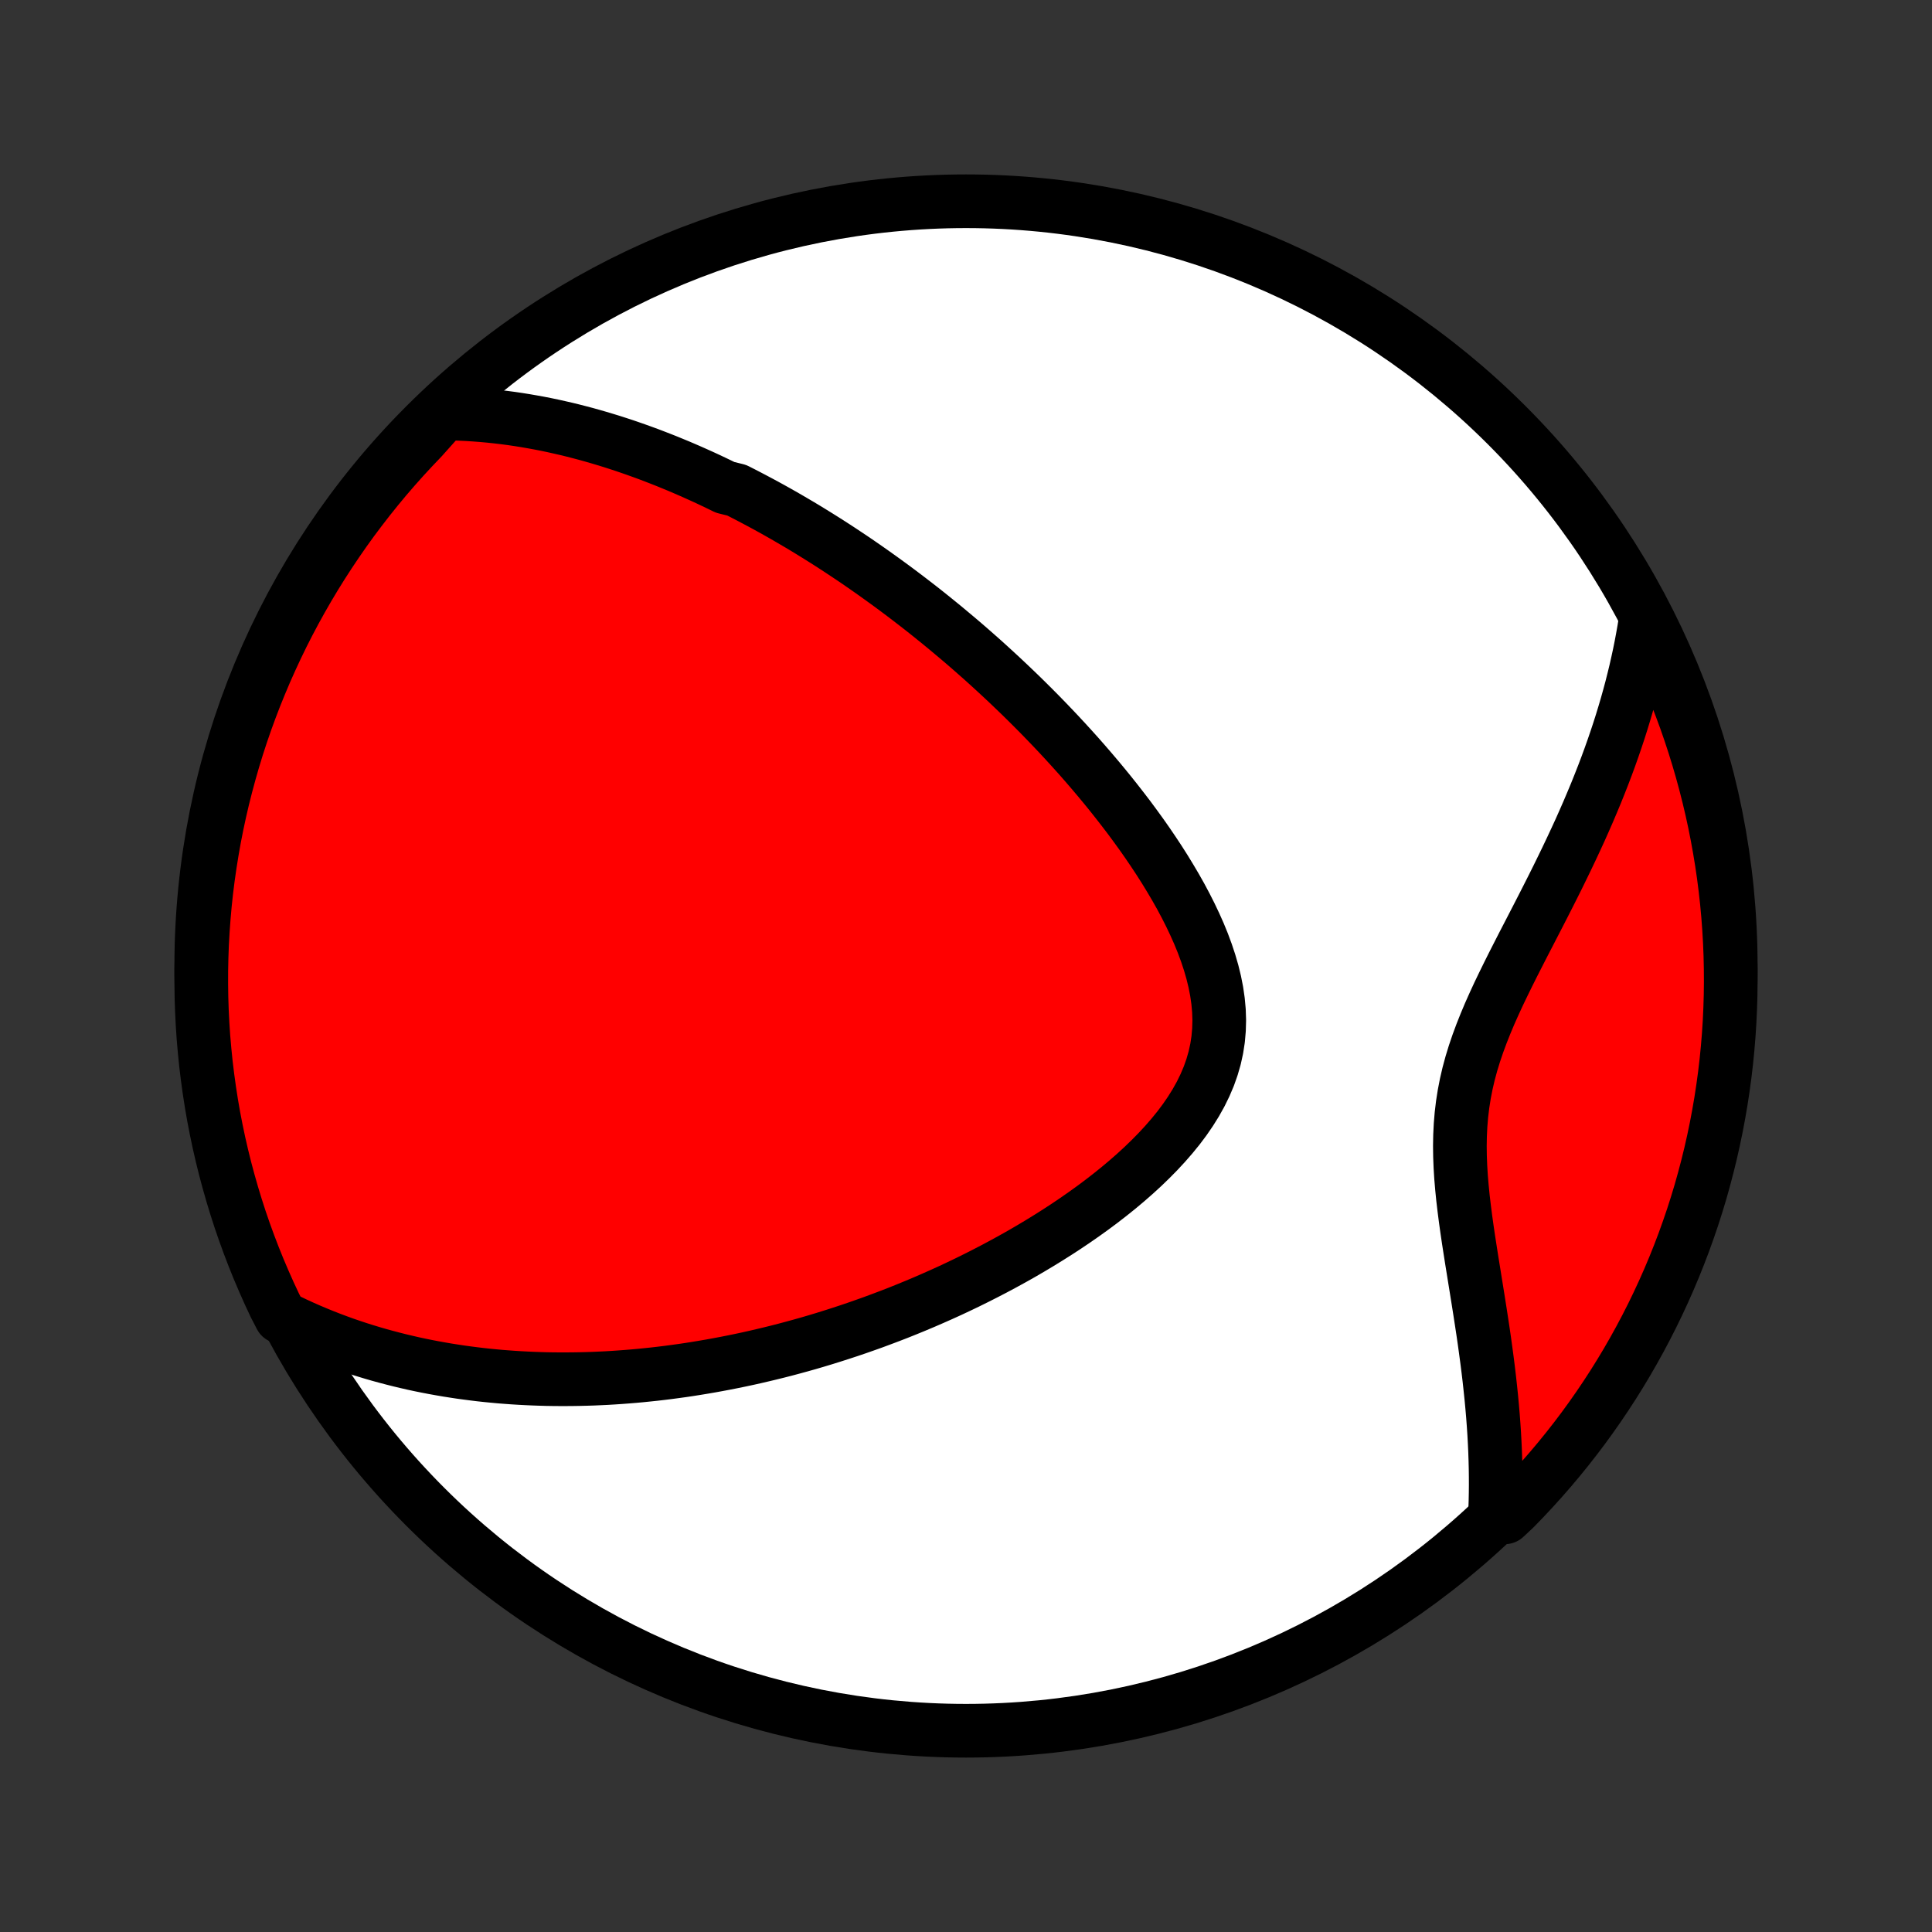 <?xml version="1.0" encoding="utf-8" standalone="no"?>
<!DOCTYPE svg PUBLIC "-//W3C//DTD SVG 1.1//EN"
  "http://www.w3.org/Graphics/SVG/1.1/DTD/svg11.dtd">
<!-- Created with matplotlib (http://matplotlib.org/) -->
<svg height="72pt" version="1.1" viewBox="0 0 72 72" width="72pt" xmlns="http://www.w3.org/2000/svg" xmlns:xlink="http://www.w3.org/1999/xlink">
 <rect x="0" y="0" width="72" height="72" fill="#333333" stroke="none"/>
 <defs>
  <style type="text/css">
*{stroke-linecap:butt;stroke-linejoin:round;}
  </style>
 </defs>
 <g id="figure_1">
  <g id="patch_1">
   <path d="
M0 72
L72 72
L72 0
L0 0
z
" style="fill:none;"/>
  </g>
  <g id="axes_1">
   <g id="PatchCollection_1">
    <defs>
     <path d="
M36 -7.5
C43.558 -7.5 50.808 -10.503 56.153 -15.848
C61.497 -21.192 64.5 -28.442 64.5 -36
C64.5 -43.558 61.497 -50.808 56.153 -56.153
C50.808 -61.497 43.558 -64.5 36 -64.5
C28.442 -64.5 21.192 -61.497 15.848 -56.153
C10.503 -50.808 7.5 -43.558 7.5 -36
C7.5 -28.442 10.503 -21.192 15.848 -15.848
C21.192 -10.503 28.442 -7.5 36 -7.5
z
" id="C0_0_a811fe30f3"/>
     <path d="
M16.544 -56.589
L16.835 -56.585
L17.123 -56.577
L17.408 -56.564
L17.69 -56.546
L17.968 -56.525
L18.244 -56.5
L18.517 -56.471
L18.788 -56.439
L19.055 -56.404
L19.32 -56.365
L19.582 -56.323
L19.842 -56.278
L20.1 -56.231
L20.355 -56.181
L20.608 -56.128
L20.858 -56.072
L21.107 -56.015
L21.353 -55.955
L21.597 -55.892
L21.84 -55.828
L22.08 -55.761
L22.319 -55.692
L22.556 -55.621
L22.791 -55.549
L23.025 -55.474
L23.257 -55.398
L23.488 -55.319
L23.717 -55.239
L23.945 -55.157
L24.172 -55.074
L24.397 -54.988
L24.621 -54.901
L24.844 -54.813
L25.066 -54.722
L25.287 -54.631
L25.507 -54.537
L25.726 -54.442
L25.944 -54.345
L26.162 -54.247
L26.379 -54.147
L26.595 -54.045
L26.81 -53.942
L27.025 -53.837
L27.454 -53.731
L27.667 -53.623
L27.88 -53.513
L28.093 -53.401
L28.306 -53.288
L28.518 -53.174
L28.731 -53.057
L28.943 -52.939
L29.155 -52.819
L29.367 -52.697
L29.579 -52.573
L29.792 -52.448
L30.004 -52.321
L30.217 -52.191
L30.429 -52.06
L30.642 -51.927
L30.856 -51.792
L31.07 -51.654
L31.284 -51.515
L31.498 -51.373
L31.713 -51.23
L31.929 -51.084
L32.145 -50.935
L32.361 -50.785
L32.578 -50.632
L32.796 -50.476
L33.015 -50.318
L33.234 -50.158
L33.454 -49.995
L33.675 -49.829
L33.897 -49.66
L34.119 -49.489
L34.343 -49.315
L34.567 -49.138
L34.792 -48.957
L35.018 -48.774
L35.245 -48.588
L35.472 -48.398
L35.701 -48.206
L35.931 -48.01
L36.162 -47.81
L36.393 -47.607
L36.626 -47.401
L36.859 -47.19
L37.093 -46.976
L37.328 -46.759
L37.564 -46.537
L37.8 -46.312
L38.038 -46.083
L38.276 -45.849
L38.514 -45.612
L38.754 -45.37
L38.993 -45.124
L39.233 -44.874
L39.473 -44.62
L39.713 -44.361
L39.953 -44.098
L40.194 -43.83
L40.433 -43.558
L40.672 -43.281
L40.911 -42.999
L41.148 -42.714
L41.385 -42.423
L41.619 -42.128
L41.852 -41.829
L42.084 -41.525
L42.312 -41.216
L42.538 -40.904
L42.761 -40.586
L42.979 -40.265
L43.194 -39.94
L43.404 -39.61
L43.608 -39.276
L43.807 -38.939
L43.999 -38.599
L44.183 -38.254
L44.359 -37.907
L44.525 -37.557
L44.682 -37.205
L44.827 -36.85
L44.959 -36.493
L45.078 -36.135
L45.182 -35.776
L45.27 -35.416
L45.341 -35.056
L45.393 -34.696
L45.426 -34.337
L45.438 -33.979
L45.428 -33.623
L45.397 -33.27
L45.343 -32.92
L45.267 -32.573
L45.168 -32.23
L45.048 -31.891
L44.906 -31.557
L44.745 -31.228
L44.564 -30.904
L44.365 -30.585
L44.15 -30.272
L43.92 -29.965
L43.675 -29.664
L43.418 -29.369
L43.15 -29.08
L42.871 -28.797
L42.584 -28.52
L42.288 -28.249
L41.985 -27.984
L41.676 -27.725
L41.362 -27.473
L41.043 -27.226
L40.72 -26.985
L40.394 -26.751
L40.065 -26.522
L39.734 -26.299
L39.401 -26.082
L39.067 -25.871
L38.732 -25.665
L38.397 -25.465
L38.062 -25.27
L37.726 -25.081
L37.392 -24.898
L37.057 -24.719
L36.724 -24.546
L36.392 -24.378
L36.061 -24.214
L35.731 -24.056
L35.403 -23.902
L35.077 -23.754
L34.752 -23.61
L34.429 -23.47
L34.108 -23.335
L33.789 -23.204
L33.472 -23.077
L33.157 -22.955
L32.844 -22.837
L32.534 -22.722
L32.225 -22.612
L31.919 -22.505
L31.615 -22.402
L31.313 -22.303
L31.013 -22.207
L30.715 -22.114
L30.42 -22.025
L30.126 -21.939
L29.835 -21.857
L29.546 -21.778
L29.258 -21.701
L28.973 -21.628
L28.69 -21.558
L28.408 -21.491
L28.129 -21.426
L27.851 -21.364
L27.575 -21.305
L27.301 -21.249
L27.028 -21.195
L26.757 -21.144
L26.488 -21.095
L26.22 -21.049
L25.954 -21.005
L25.689 -20.963
L25.426 -20.924
L25.163 -20.888
L24.903 -20.853
L24.643 -20.821
L24.384 -20.791
L24.127 -20.764
L23.871 -20.738
L23.616 -20.715
L23.361 -20.694
L23.108 -20.675
L22.855 -20.658
L22.603 -20.643
L22.352 -20.631
L22.102 -20.62
L21.852 -20.612
L21.603 -20.606
L21.354 -20.602
L21.106 -20.6
L20.858 -20.6
L20.61 -20.602
L20.363 -20.606
L20.116 -20.613
L19.869 -20.622
L19.623 -20.633
L19.376 -20.646
L19.13 -20.661
L18.883 -20.679
L18.637 -20.698
L18.39 -20.721
L18.143 -20.745
L17.896 -20.772
L17.649 -20.802
L17.402 -20.834
L17.154 -20.868
L16.905 -20.906
L16.657 -20.945
L16.408 -20.988
L16.158 -21.033
L15.908 -21.081
L15.657 -21.132
L15.405 -21.186
L15.153 -21.244
L14.9 -21.304
L14.647 -21.368
L14.392 -21.435
L14.137 -21.505
L13.881 -21.579
L13.624 -21.657
L13.366 -21.738
L13.107 -21.824
L12.847 -21.913
L12.587 -22.007
L12.325 -22.105
L12.062 -22.208
L11.799 -22.315
L11.534 -22.427
L11.268 -22.544
L11.002 -22.666
L10.734 -22.794
L10.463 -22.927
L10.246 -23.347
L10.037 -23.794
L9.836 -24.246
L9.642 -24.701
L9.457 -25.159
L9.28 -25.621
L9.111 -26.085
L8.95 -26.553
L8.798 -27.024
L8.654 -27.497
L8.518 -27.974
L8.39 -28.452
L8.271 -28.933
L8.16 -29.416
L8.058 -29.901
L7.964 -30.387
L7.879 -30.876
L7.803 -31.366
L7.735 -31.858
L7.675 -32.35
L7.625 -32.844
L7.582 -33.339
L7.549 -33.835
L7.524 -34.331
L7.508 -34.828
L7.501 -35.325
L7.502 -35.822
L7.512 -36.32
L7.53 -36.817
L7.558 -37.314
L7.594 -37.811
L7.638 -38.307
L7.691 -38.802
L7.753 -39.297
L7.824 -39.79
L7.903 -40.283
L7.99 -40.774
L8.086 -41.263
L8.191 -41.751
L8.304 -42.238
L8.426 -42.722
L8.556 -43.204
L8.694 -43.685
L8.84 -44.162
L8.995 -44.638
L9.158 -45.11
L9.33 -45.58
L9.509 -46.047
L9.697 -46.511
L9.892 -46.972
L10.096 -47.429
L10.307 -47.883
L10.526 -48.334
L10.753 -48.78
L10.988 -49.223
L11.23 -49.661
L11.48 -50.096
L11.737 -50.526
L12.002 -50.952
L12.274 -51.373
L12.553 -51.789
L12.839 -52.201
L13.132 -52.608
L13.433 -53.009
L13.74 -53.406
L14.054 -53.797
L14.374 -54.183
L14.702 -54.563
L15.036 -54.938
L15.376 -55.306
L15.722 -55.669
z
" id="C0_1_f2f935d581"/>
     <path d="
M61.315 -48.822
L61.266 -48.522
L61.212 -48.219
L61.155 -47.915
L61.093 -47.609
L61.026 -47.301
L60.956 -46.991
L60.88 -46.68
L60.801 -46.366
L60.716 -46.05
L60.627 -45.732
L60.533 -45.412
L60.435 -45.09
L60.332 -44.766
L60.224 -44.44
L60.111 -44.111
L59.994 -43.781
L59.872 -43.449
L59.745 -43.114
L59.613 -42.778
L59.477 -42.439
L59.335 -42.099
L59.19 -41.757
L59.039 -41.412
L58.885 -41.066
L58.725 -40.718
L58.562 -40.369
L58.395 -40.018
L58.224 -39.665
L58.05 -39.31
L57.873 -38.955
L57.692 -38.597
L57.51 -38.239
L57.325 -37.879
L57.139 -37.518
L56.952 -37.156
L56.764 -36.793
L56.578 -36.429
L56.392 -36.064
L56.209 -35.698
L56.029 -35.331
L55.852 -34.963
L55.682 -34.594
L55.517 -34.224
L55.361 -33.853
L55.213 -33.481
L55.075 -33.108
L54.948 -32.734
L54.833 -32.358
L54.731 -31.981
L54.643 -31.602
L54.569 -31.222
L54.509 -30.84
L54.463 -30.457
L54.431 -30.072
L54.412 -29.686
L54.405 -29.299
L54.41 -28.911
L54.425 -28.522
L54.449 -28.133
L54.482 -27.744
L54.521 -27.354
L54.567 -26.965
L54.617 -26.576
L54.671 -26.189
L54.728 -25.802
L54.788 -25.416
L54.848 -25.032
L54.91 -24.65
L54.971 -24.27
L55.032 -23.892
L55.092 -23.517
L55.151 -23.144
L55.208 -22.774
L55.264 -22.406
L55.317 -22.042
L55.367 -21.68
L55.415 -21.322
L55.46 -20.967
L55.502 -20.615
L55.54 -20.266
L55.576 -19.921
L55.608 -19.58
L55.637 -19.241
L55.662 -18.907
L55.684 -18.576
L55.702 -18.248
L55.717 -17.924
L55.728 -17.603
L55.736 -17.286
L55.74 -16.972
L55.741 -16.662
L55.738 -16.355
L55.732 -16.051
L55.722 -15.751
L56.085 -15.454
L56.435 -15.78
L56.779 -16.134
L57.116 -16.494
L57.447 -16.859
L57.771 -17.231
L58.089 -17.608
L58.4 -17.991
L58.704 -18.379
L59.001 -18.772
L59.291 -19.171
L59.574 -19.575
L59.85 -19.984
L60.119 -20.398
L60.38 -20.817
L60.634 -21.24
L60.88 -21.668
L61.119 -22.1
L61.35 -22.536
L61.574 -22.977
L61.789 -23.421
L61.997 -23.869
L62.197 -24.321
L62.389 -24.777
L62.573 -25.236
L62.749 -25.698
L62.916 -26.163
L63.076 -26.631
L63.227 -27.103
L63.37 -27.576
L63.504 -28.053
L63.63 -28.532
L63.748 -29.013
L63.857 -29.496
L63.958 -29.982
L64.05 -30.469
L64.134 -30.957
L64.209 -31.448
L64.276 -31.939
L64.334 -32.432
L64.383 -32.926
L64.424 -33.421
L64.456 -33.917
L64.479 -34.413
L64.494 -34.91
L64.5 -35.407
L64.497 -35.905
L64.486 -36.402
L64.466 -36.9
L64.437 -37.397
L64.4 -37.893
L64.354 -38.389
L64.299 -38.885
L64.236 -39.379
L64.164 -39.872
L64.083 -40.364
L63.994 -40.855
L63.897 -41.345
L63.791 -41.832
L63.676 -42.318
L63.553 -42.802
L63.422 -43.284
L63.282 -43.764
L63.134 -44.242
L62.978 -44.717
L62.814 -45.189
L62.641 -45.658
L62.46 -46.125
L62.271 -46.588
L62.075 -47.048
L61.87 -47.505
L61.657 -47.958
z
" id="C0_2_a3c25dc494"/>
    </defs>
    <g clip-path="url(#p1bffca34e9)">
     <use style="fill:#ffffff;stroke:#000000;stroke-width:2.0;" x="0.0" xlink:href="#C0_0_a811fe30f3" y="72.0"/>
    </g>
    <g clip-path="url(#p1bffca34e9)">
     <use style="fill:#ff0000;stroke:#000000;stroke-width:2.0;" x="0.0" xlink:href="#C0_1_f2f935d581" y="72.0"/>
    </g>
    <g clip-path="url(#p1bffca34e9)">
     <use style="fill:#ff0000;stroke:#000000;stroke-width:2.0;" x="0.0" xlink:href="#C0_2_a3c25dc494" y="72.0"/>
    </g>
   </g>
  </g>
 </g>
 <defs>
  <clipPath id="p1bffca34e9">
   <rect height="72.0" width="72.0" x="0.0" y="0.0"/>
  </clipPath>
 </defs>
</svg>
